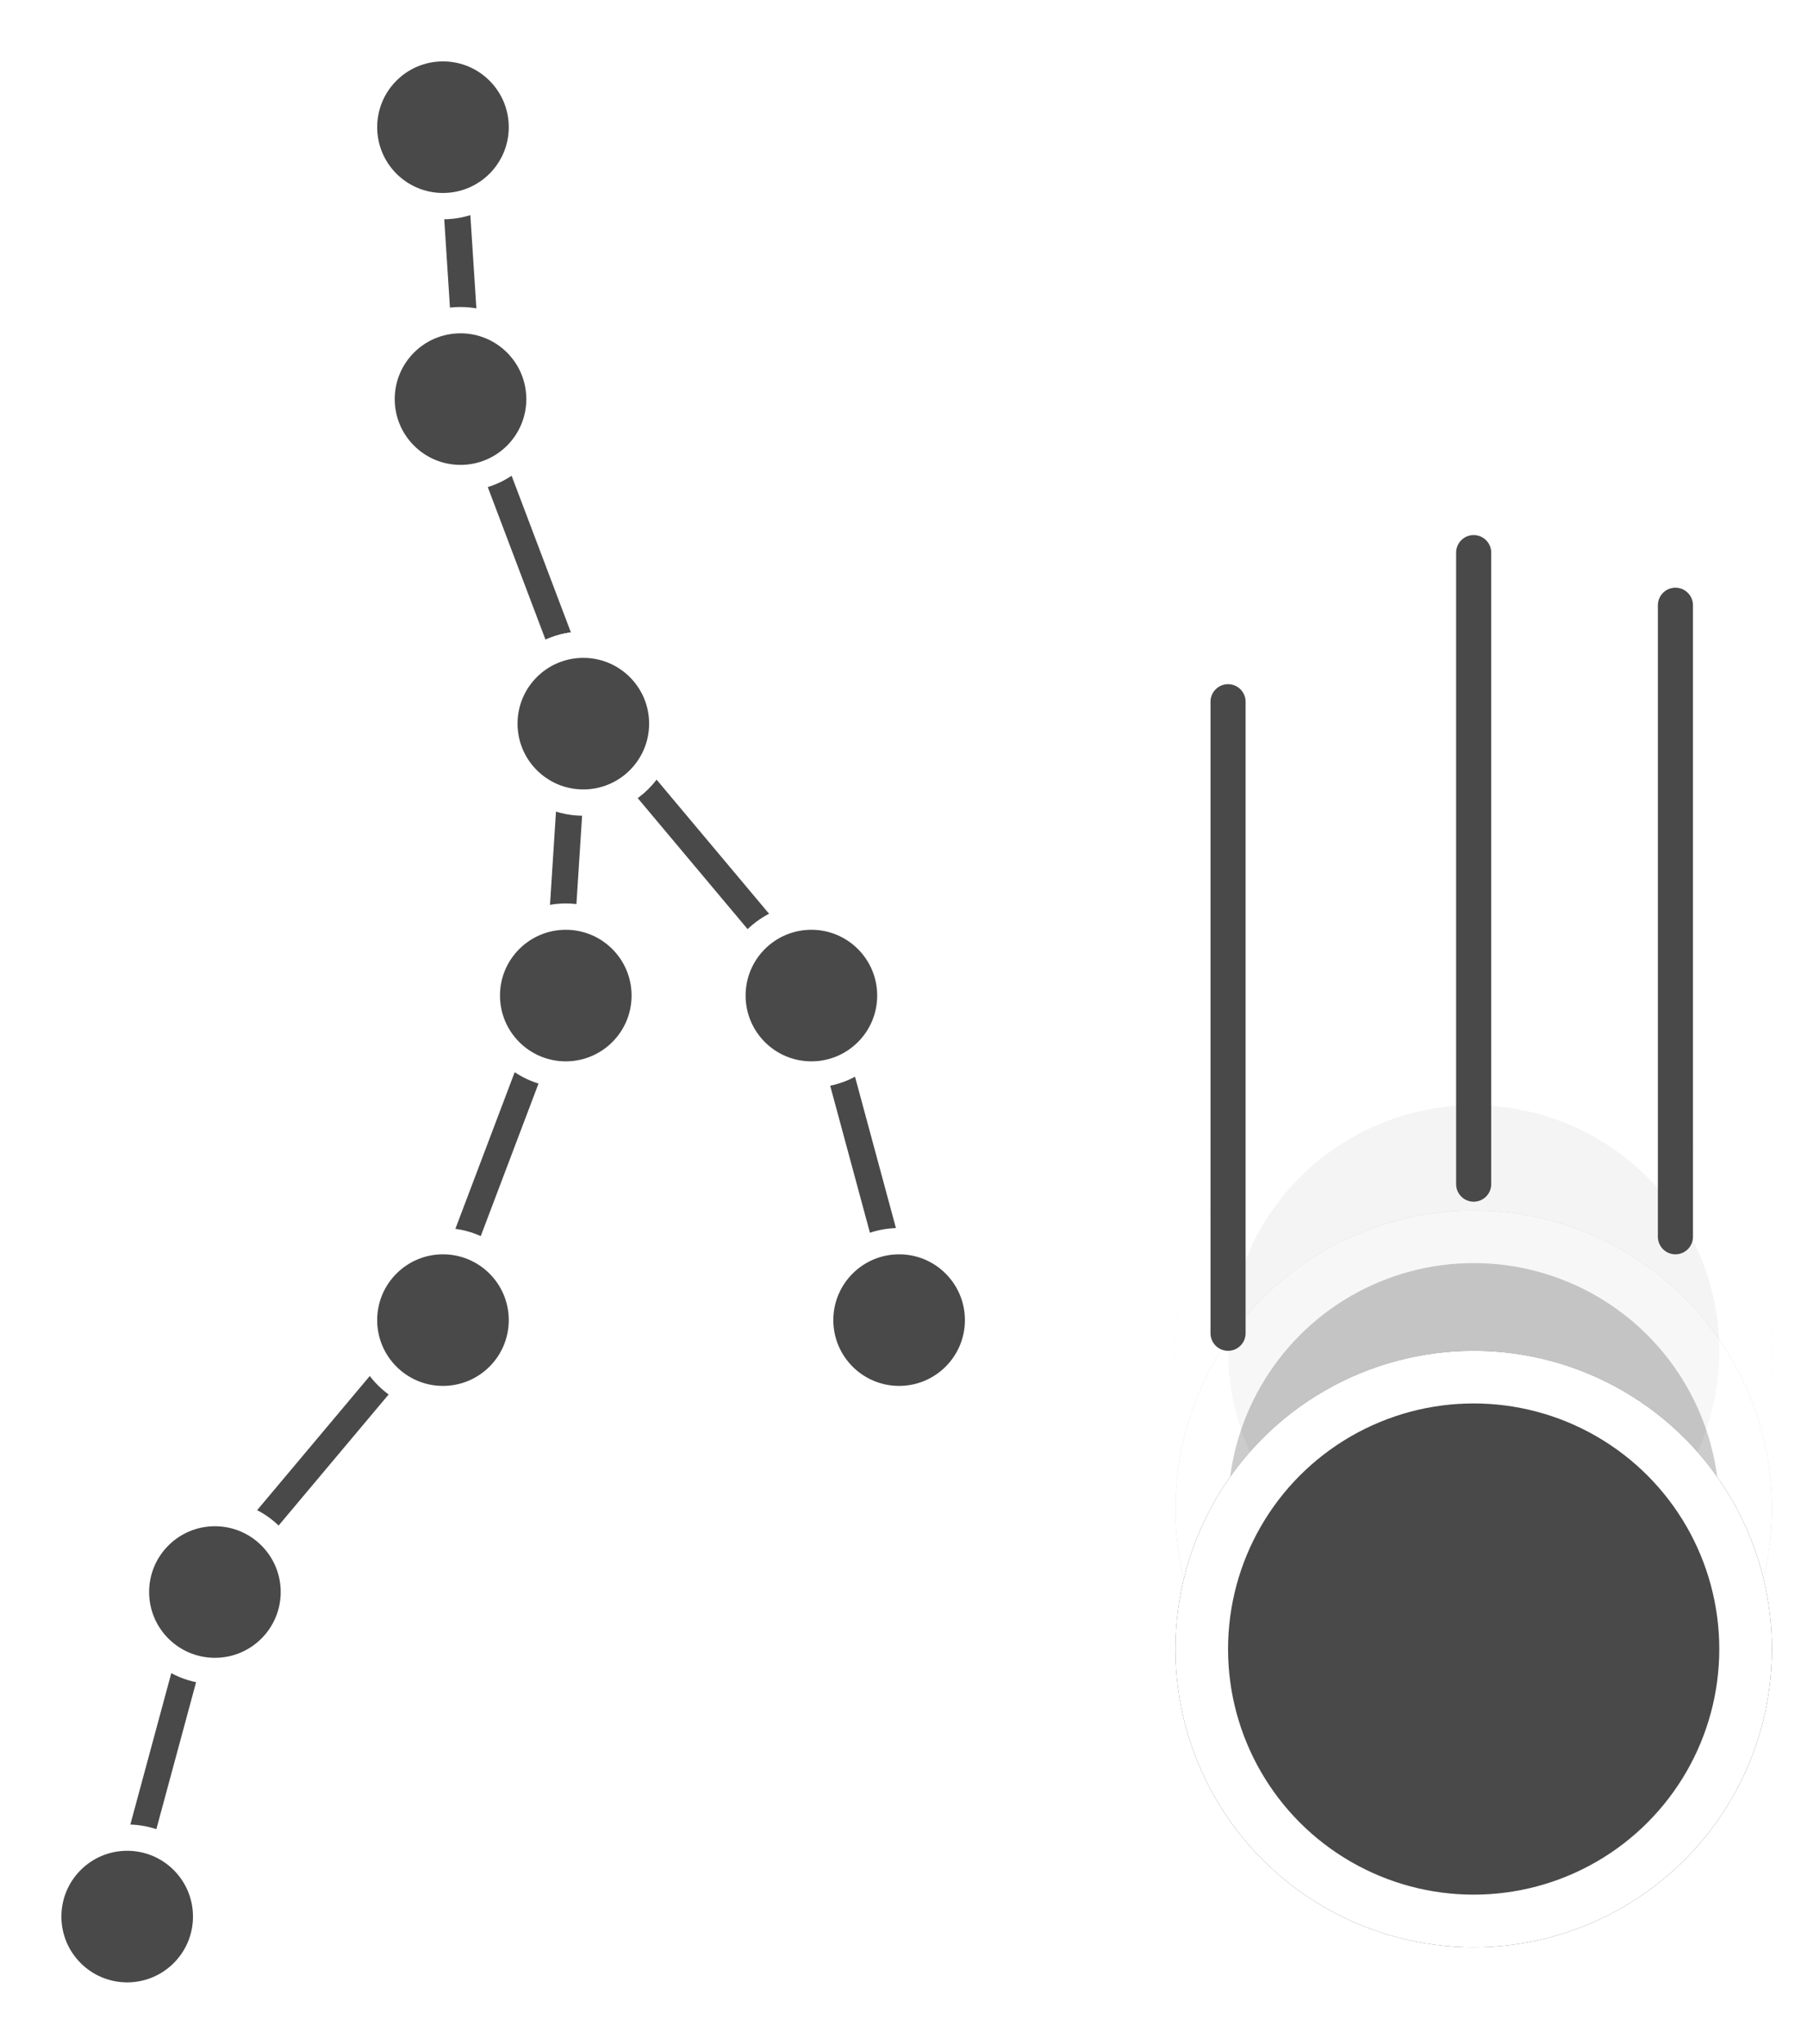 <svg width="206" height="233" viewBox="0 0 206 233" fill="none" xmlns="http://www.w3.org/2000/svg">
<g filter="url(#filter0_d_1001_14)">
<g opacity="0.06" filter="url(#filter1_d_1001_14)">
<circle cx="168" cy="146" r="34" fill="#494949"/>
<circle cx="168" cy="146" r="31" stroke="white" stroke-width="6"/>
</g>
<g opacity="0.28" filter="url(#filter2_d_1001_14)">
<circle cx="168" cy="164" r="34" fill="#494949"/>
<circle cx="168" cy="164" r="31" stroke="white" stroke-width="6"/>
</g>
<g filter="url(#filter3_d_1001_14)">
<circle cx="168" cy="180" r="34" fill="#494949"/>
<circle cx="168" cy="180" r="31" stroke="white" stroke-width="6"/>
</g>
<line x1="140" y1="76" x2="140" y2="148" stroke="#494949" stroke-width="4" stroke-linecap="round"/>
<line x1="168" y1="59" x2="168" y2="131" stroke="#494949" stroke-width="4" stroke-linecap="round"/>
<line x1="191" y1="65" x2="191" y2="137" stroke="#494949" stroke-width="4" stroke-linecap="round"/>
<line x1="51.497" y1="10.903" x2="53.497" y2="41.903" stroke="#494949" stroke-width="3"/>
<line x1="53.403" y1="41.469" x2="67.403" y2="78.469" stroke="#494949" stroke-width="3"/>
<line x1="67.149" y1="78.036" x2="93.149" y2="109.036" stroke="#494949" stroke-width="3"/>
<line x1="93.448" y1="109.609" x2="103.448" y2="146.609" stroke="#494949" stroke-width="3"/>
<circle cx="50.5" cy="10.5" r="9" fill="#494949" stroke="white" stroke-width="3"/>
<circle cx="52.5" cy="41.5" r="9" fill="#494949" stroke="white" stroke-width="3"/>
<circle cx="66.5" cy="78.5" r="9" fill="#494949" stroke="white" stroke-width="3"/>
<circle cx="92.5" cy="109.5" r="9" fill="#494949" stroke="white" stroke-width="3"/>
<circle cx="102.5" cy="146.5" r="9" fill="#494949" stroke="white" stroke-width="3"/>
<line y1="-1.5" x2="31.064" y2="-1.5" transform="matrix(-0.064 0.998 0.998 0.064 67 79)" stroke="#494949" stroke-width="3"/>
<line y1="-1.5" x2="39.56" y2="-1.5" transform="matrix(-0.354 0.935 0.935 0.354 65 110)" stroke="#494949" stroke-width="3"/>
<line y1="-1.5" x2="40.46" y2="-1.5" transform="matrix(-0.643 0.766 0.766 0.643 51 147)" stroke="#494949" stroke-width="3"/>
<line y1="-1.5" x2="38.328" y2="-1.5" transform="matrix(-0.261 0.965 0.965 0.261 25 178)" stroke="#494949" stroke-width="3"/>
<circle cx="10.5" cy="10.5" r="9" transform="matrix(-1 0 0 1 77 68)" fill="#494949" stroke="white" stroke-width="3"/>
<circle cx="10.5" cy="10.5" r="9" transform="matrix(-1 0 0 1 75 99)" fill="#494949" stroke="white" stroke-width="3"/>
<circle cx="10.5" cy="10.5" r="9" transform="matrix(-1 0 0 1 61 136)" fill="#494949" stroke="white" stroke-width="3"/>
<circle cx="10.5" cy="10.5" r="9" transform="matrix(-1 0 0 1 35 167)" fill="#494949" stroke="white" stroke-width="3"/>
<circle cx="10.5" cy="10.5" r="9" transform="matrix(-1 0 0 1 25 204)" fill="#494949" stroke="white" stroke-width="3"/>
</g>
<defs>
<filter id="filter0_d_1001_14" x="0" y="0" width="206" height="233" filterUnits="userSpaceOnUse" color-interpolation-filters="sRGB">
<feFlood flood-opacity="0" result="BackgroundImageFix"/>
<feColorMatrix in="SourceAlpha" type="matrix" values="0 0 0 0 0 0 0 0 0 0 0 0 0 0 0 0 0 0 127 0" result="hardAlpha"/>
<feOffset dy="4"/>
<feGaussianBlur stdDeviation="2"/>
<feComposite in2="hardAlpha" operator="out"/>
<feColorMatrix type="matrix" values="0 0 0 0 0 0 0 0 0 0 0 0 0 0 0 0 0 0 0.25 0"/>
<feBlend mode="normal" in2="BackgroundImageFix" result="effect1_dropShadow_1001_14"/>
<feBlend mode="normal" in="SourceGraphic" in2="effect1_dropShadow_1001_14" result="shape"/>
</filter>
<filter id="filter1_d_1001_14" x="130" y="112" width="76" height="76" filterUnits="userSpaceOnUse" color-interpolation-filters="sRGB">
<feFlood flood-opacity="0" result="BackgroundImageFix"/>
<feColorMatrix in="SourceAlpha" type="matrix" values="0 0 0 0 0 0 0 0 0 0 0 0 0 0 0 0 0 0 127 0" result="hardAlpha"/>
<feOffset dy="4"/>
<feGaussianBlur stdDeviation="2"/>
<feComposite in2="hardAlpha" operator="out"/>
<feColorMatrix type="matrix" values="0 0 0 0 0 0 0 0 0 0 0 0 0 0 0 0 0 0 0.25 0"/>
<feBlend mode="normal" in2="BackgroundImageFix" result="effect1_dropShadow_1001_14"/>
<feBlend mode="normal" in="SourceGraphic" in2="effect1_dropShadow_1001_14" result="shape"/>
</filter>
<filter id="filter2_d_1001_14" x="130" y="130" width="76" height="76" filterUnits="userSpaceOnUse" color-interpolation-filters="sRGB">
<feFlood flood-opacity="0" result="BackgroundImageFix"/>
<feColorMatrix in="SourceAlpha" type="matrix" values="0 0 0 0 0 0 0 0 0 0 0 0 0 0 0 0 0 0 127 0" result="hardAlpha"/>
<feOffset dy="4"/>
<feGaussianBlur stdDeviation="2"/>
<feComposite in2="hardAlpha" operator="out"/>
<feColorMatrix type="matrix" values="0 0 0 0 0 0 0 0 0 0 0 0 0 0 0 0 0 0 0.25 0"/>
<feBlend mode="normal" in2="BackgroundImageFix" result="effect1_dropShadow_1001_14"/>
<feBlend mode="normal" in="SourceGraphic" in2="effect1_dropShadow_1001_14" result="shape"/>
</filter>
<filter id="filter3_d_1001_14" x="130" y="146" width="76" height="76" filterUnits="userSpaceOnUse" color-interpolation-filters="sRGB">
<feFlood flood-opacity="0" result="BackgroundImageFix"/>
<feColorMatrix in="SourceAlpha" type="matrix" values="0 0 0 0 0 0 0 0 0 0 0 0 0 0 0 0 0 0 127 0" result="hardAlpha"/>
<feOffset dy="4"/>
<feGaussianBlur stdDeviation="2"/>
<feComposite in2="hardAlpha" operator="out"/>
<feColorMatrix type="matrix" values="0 0 0 0 0 0 0 0 0 0 0 0 0 0 0 0 0 0 0.25 0"/>
<feBlend mode="normal" in2="BackgroundImageFix" result="effect1_dropShadow_1001_14"/>
<feBlend mode="normal" in="SourceGraphic" in2="effect1_dropShadow_1001_14" result="shape"/>
</filter>
</defs>
</svg>
